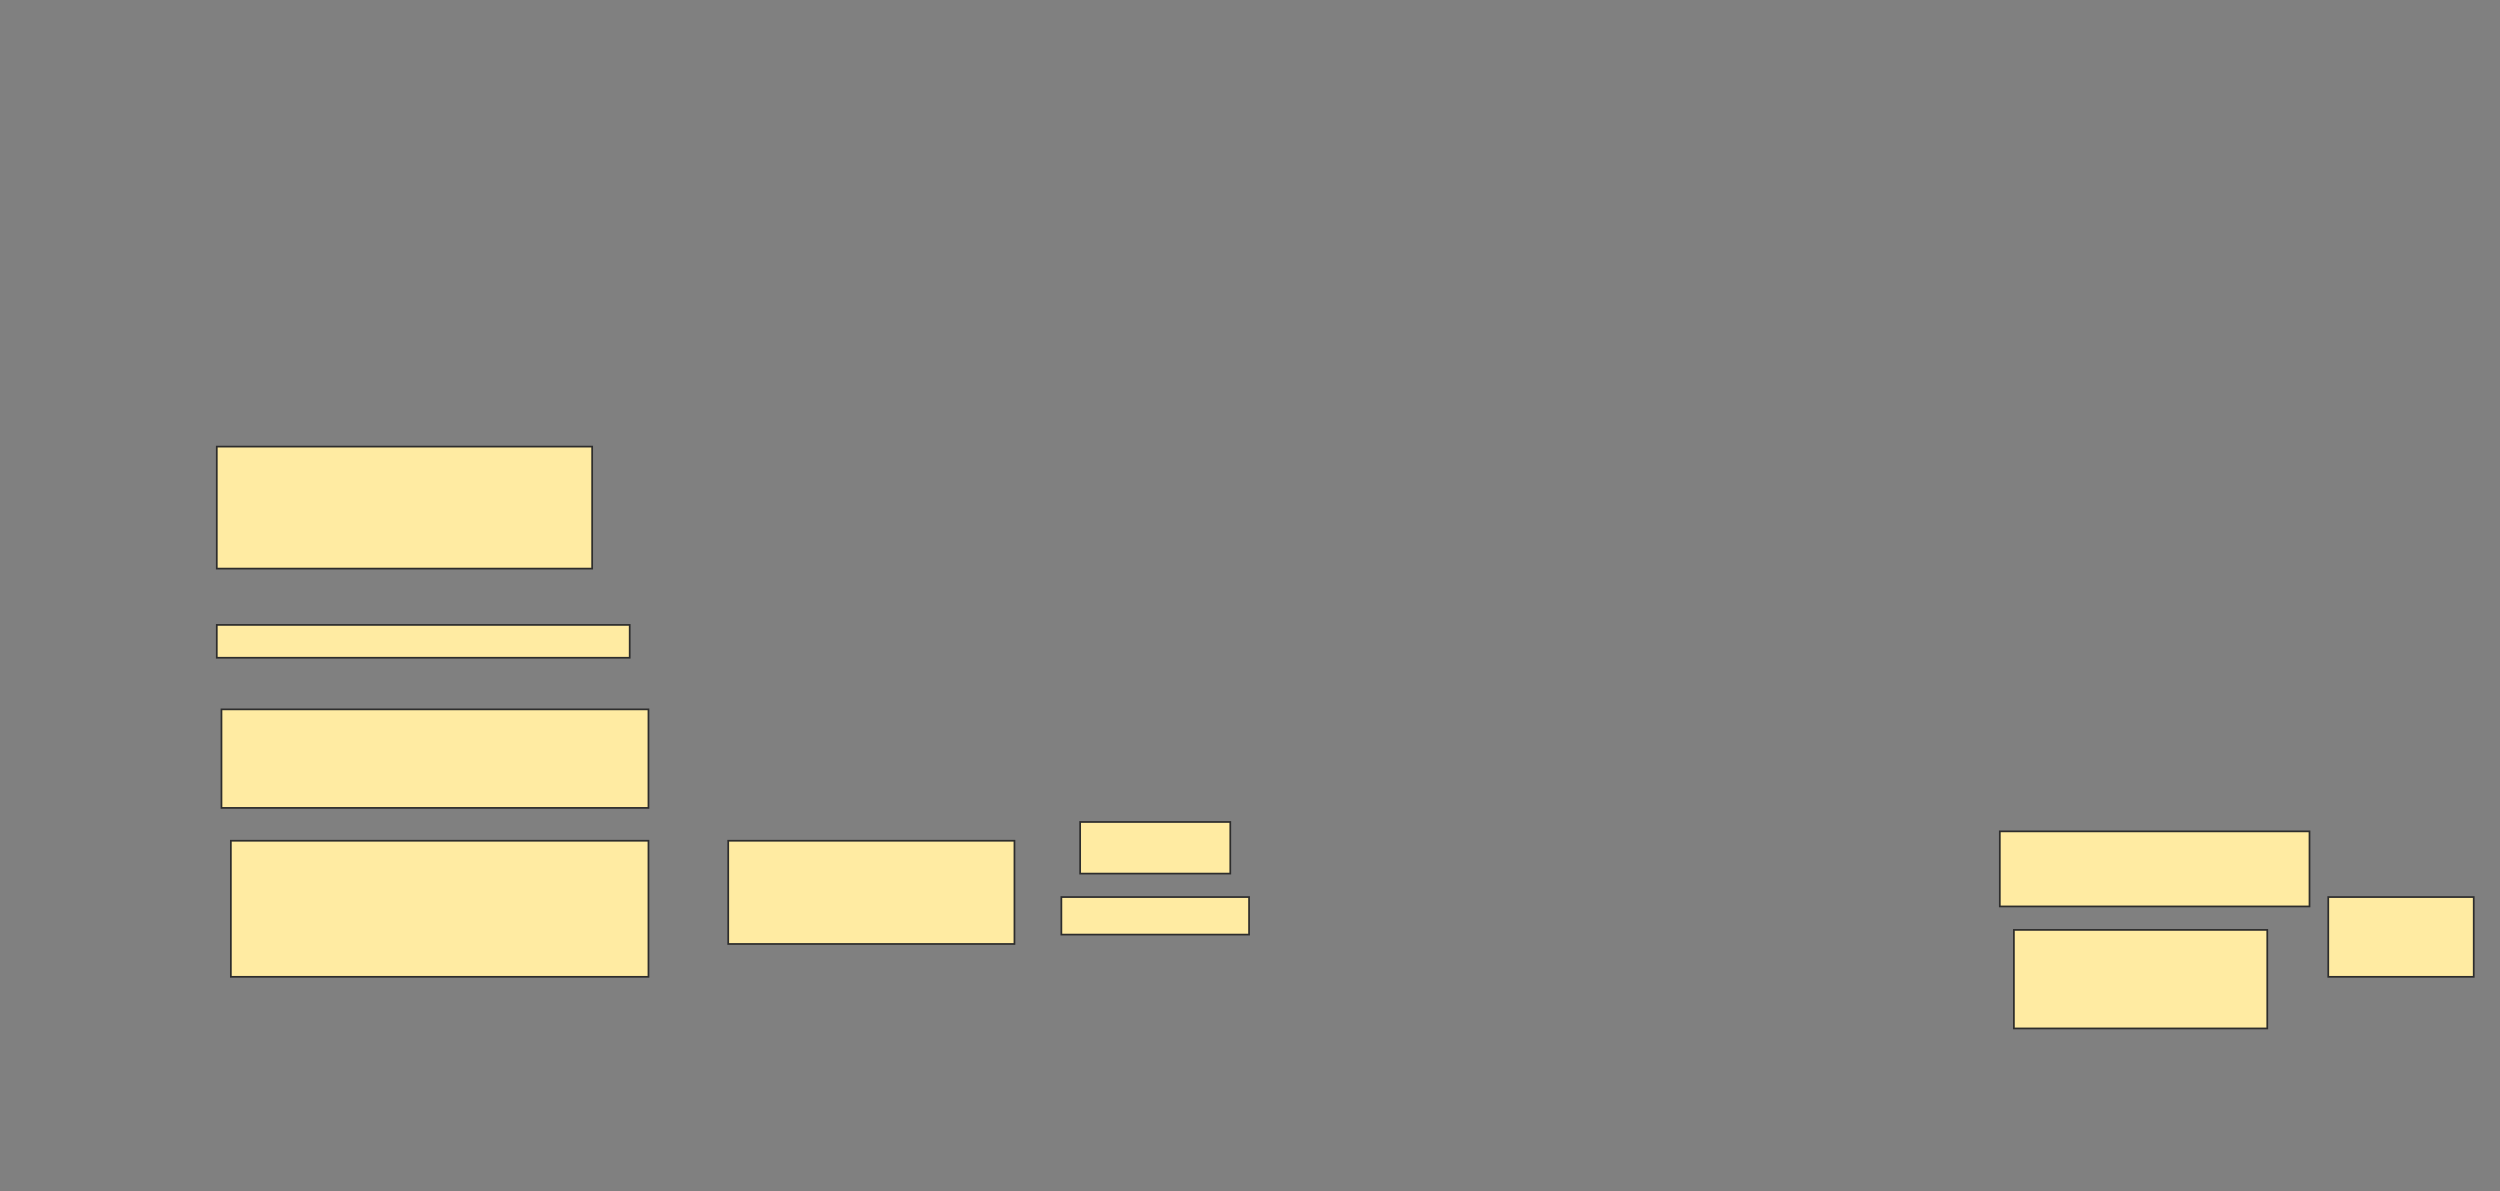 <svg xmlns="http://www.w3.org/2000/svg" width="1440" height="686">
 <rect width="100%" height="100%" fill="#808080" stroke="none"/>
 <!-- Created with Image Occlusion Enhanced -->
 <g>
  <title>Labels</title>
 </g>
 <g>
  <title>Masks</title>
  
  <rect id="d4063c6e3173437e9d4d194f21ad40f6-ao-2" height="70.27" width="216.216" y="257.243" x="124.865" stroke-linecap="null" stroke-linejoin="null" stroke-dasharray="null" stroke="#2D2D2D" fill="#FFEBA2"/>
  <rect id="d4063c6e3173437e9d4d194f21ad40f6-ao-3" height="18.919" width="237.838" y="359.946" x="124.865" stroke-linecap="null" stroke-linejoin="null" stroke-dasharray="null" stroke="#2D2D2D" fill="#FFEBA2"/>
  <rect stroke="#2D2D2D" id="d4063c6e3173437e9d4d194f21ad40f6-ao-4" height="56.757" width="245.946" y="408.595" x="127.568" stroke-linecap="null" stroke-linejoin="null" stroke-dasharray="null" fill="#FFEBA2"/>
  <rect stroke="#2D2D2D" id="d4063c6e3173437e9d4d194f21ad40f6-ao-5" height="78.378" width="240.541" y="484.27" x="132.973" stroke-linecap="null" stroke-linejoin="null" stroke-dasharray="null" fill="#FFEBA2"/>
  <g id="d4063c6e3173437e9d4d194f21ad40f6-ao-6">
   <rect stroke="#2D2D2D" height="43.243" width="178.378" y="478.865" x="1151.892" stroke-linecap="null" stroke-linejoin="null" stroke-dasharray="null" fill="#FFEBA2"/>
   <rect height="56.757" width="145.946" y="535.622" x="1160" stroke-linecap="null" stroke-linejoin="null" stroke-dasharray="null" stroke="#2D2D2D" fill="#FFEBA2"/>
   <rect height="45.946" width="83.784" y="516.703" x="1341.081" stroke-linecap="null" stroke-linejoin="null" stroke-dasharray="null" stroke="#2D2D2D" fill="#FFEBA2"/>
  </g>
  <g id="d4063c6e3173437e9d4d194f21ad40f6-ao-7">
   <rect stroke="#2D2D2D" height="29.73" width="86.486" y="473.459" x="622.162" stroke-linecap="null" stroke-linejoin="null" stroke-dasharray="null" fill="#FFEBA2"/>
   <rect stroke="#2D2D2D" height="21.622" width="108.108" y="516.703" x="611.351" stroke-linecap="null" stroke-linejoin="null" stroke-dasharray="null" fill="#FFEBA2"/>
   <rect stroke="#2D2D2D" height="59.459" width="164.865" y="484.27" x="419.459" stroke-linecap="null" stroke-linejoin="null" stroke-dasharray="null" fill="#FFEBA2"/>
  </g>
 </g>
</svg>